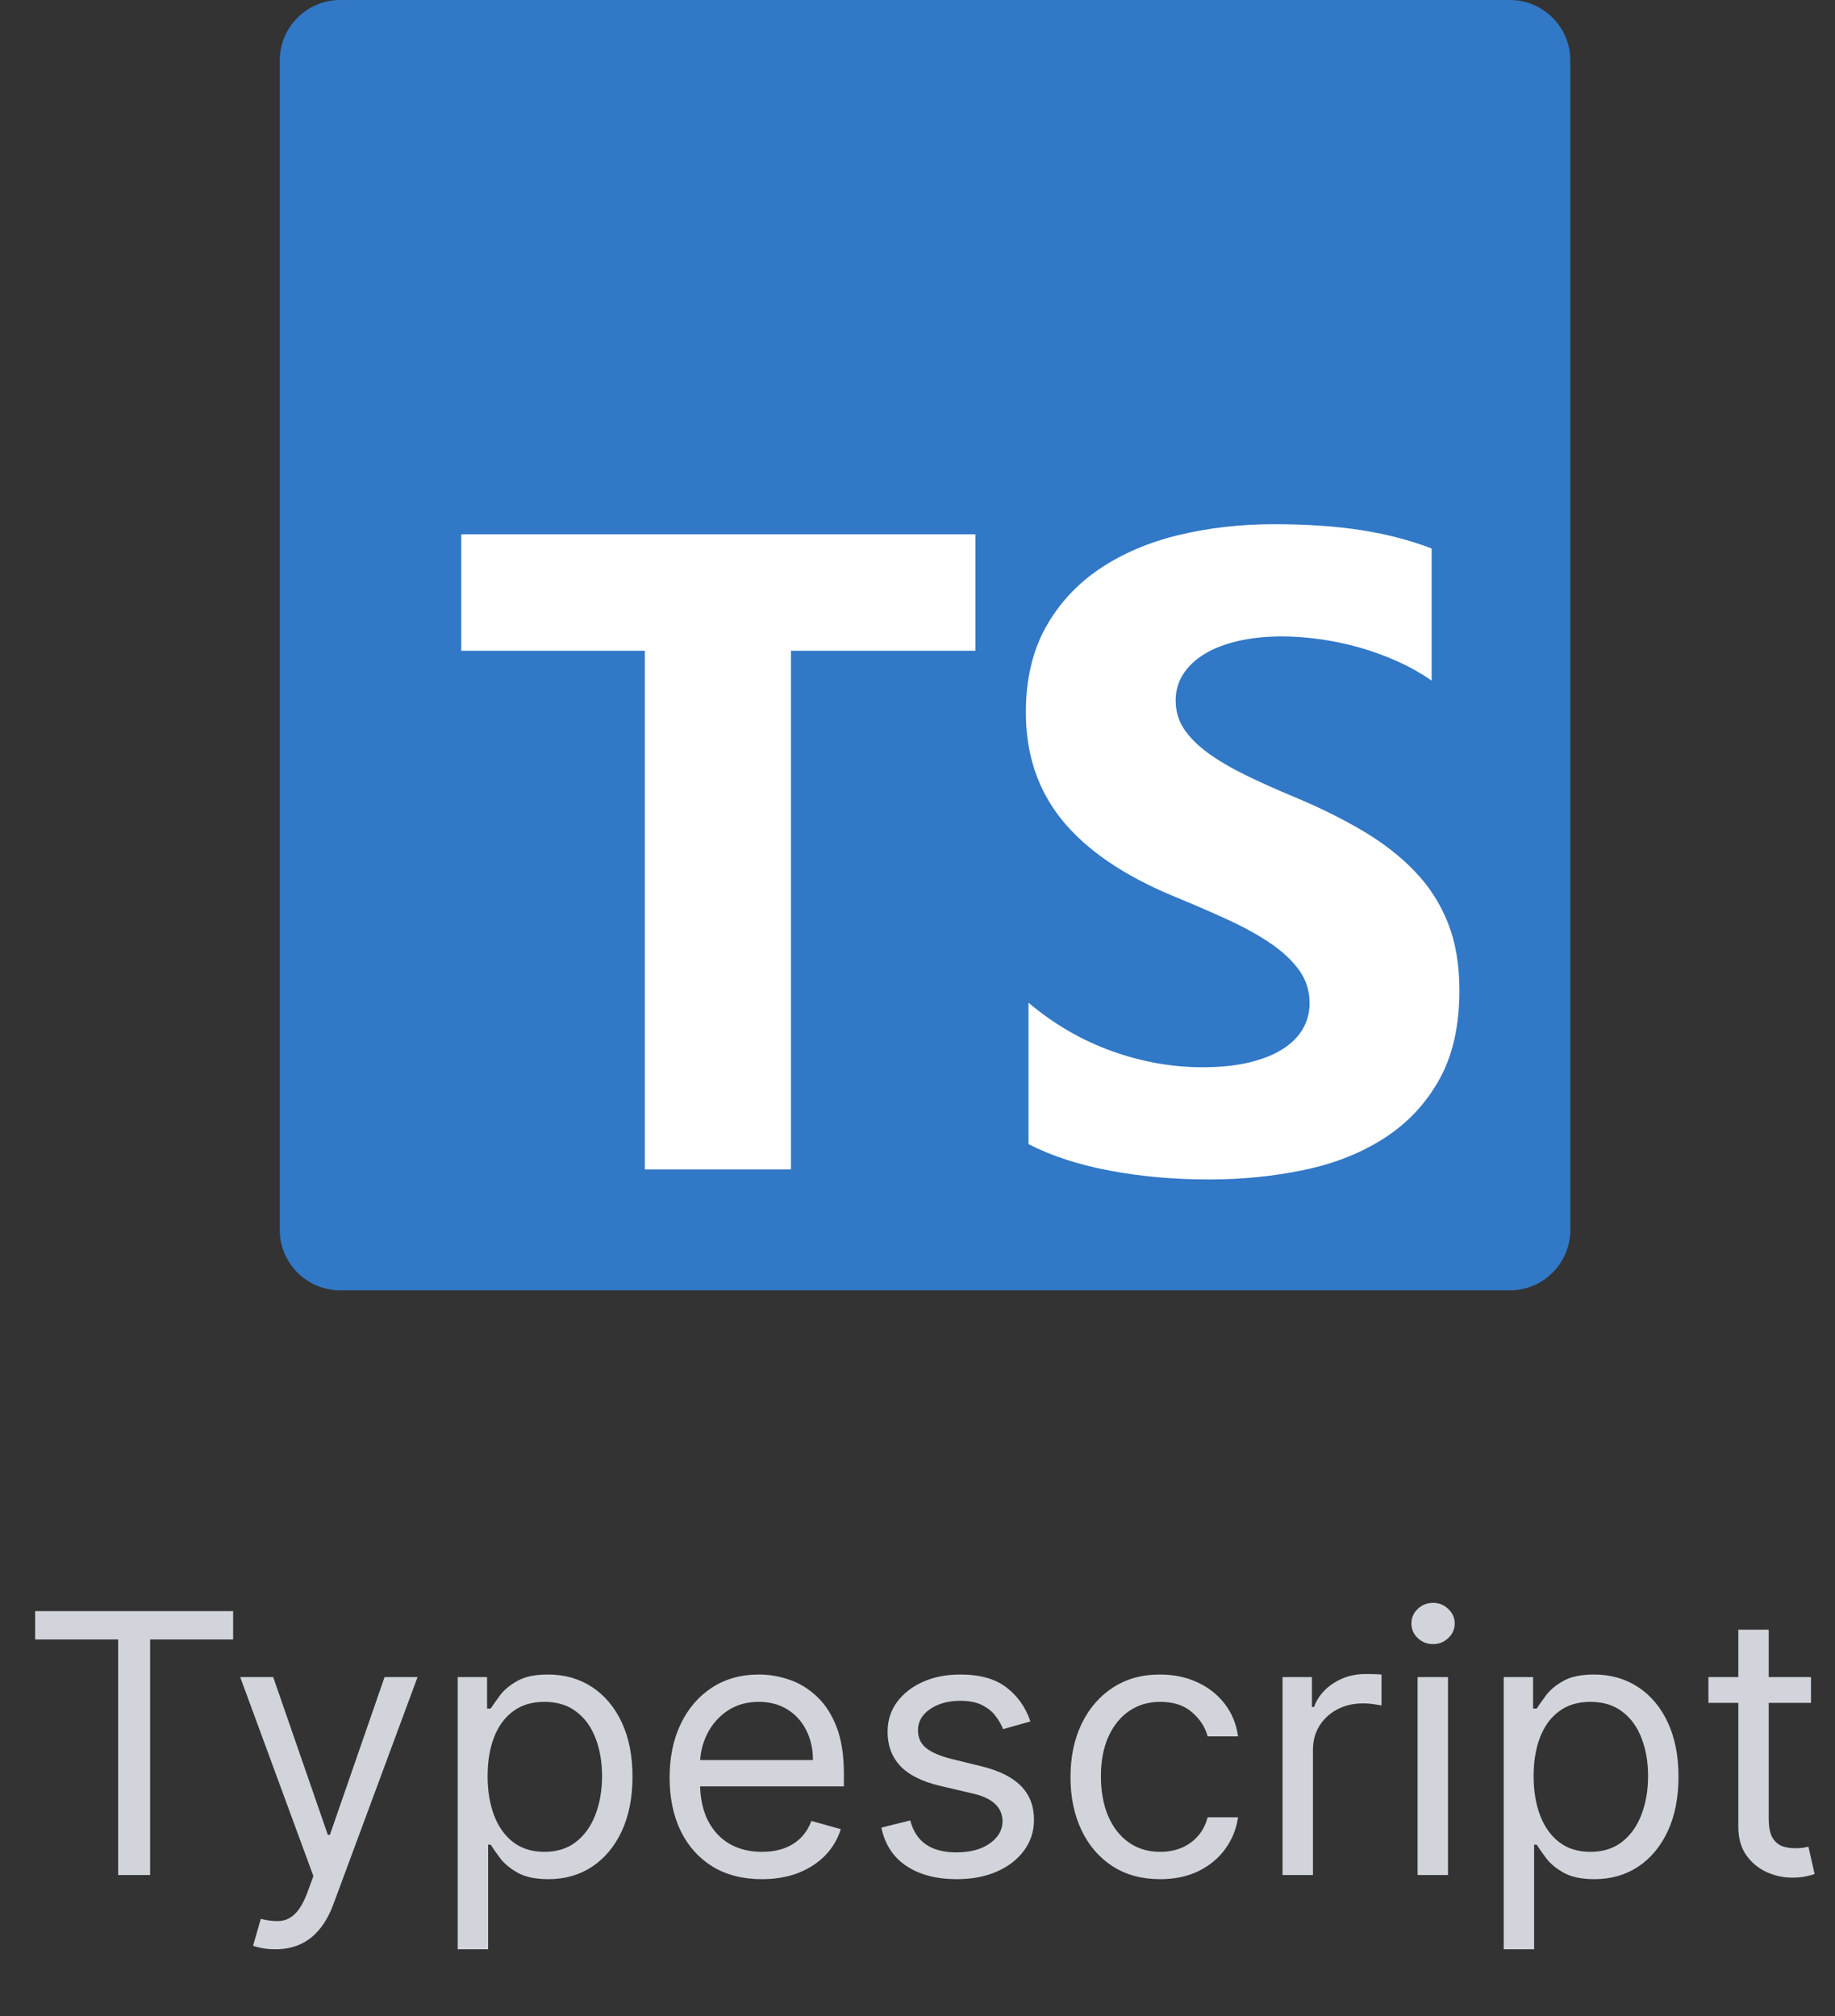 <svg width="91" height="100" viewBox="0 0 91 100" fill="none" xmlns="http://www.w3.org/2000/svg">
<rect x="0" y="0" width="91" height="100" fill="#333333" stroke="none"/>
<g clip-path="url(#clip0_327_1870)">
<g clip-path="url(#clip1_327_1870)">
<path d="M74.874 0H16.874C15.217 0 13.874 1.343 13.874 3V61C13.874 62.657 15.217 64 16.874 64H74.874C76.531 64 77.874 62.657 77.874 61V3C77.874 1.343 76.531 0 74.874 0Z" fill="#3178C6"/>
<path fill-rule="evenodd" clip-rule="evenodd" d="M51.005 49.734V56.747C52.141 57.331 53.485 57.77 55.036 58.062C56.588 58.354 58.223 58.5 59.942 58.5C61.617 58.5 63.208 58.34 64.716 58.018C66.224 57.697 67.545 57.167 68.681 56.429C69.817 55.691 70.717 54.727 71.38 53.536C72.043 52.346 72.374 50.873 72.374 49.12C72.374 47.849 72.184 46.735 71.806 45.778C71.427 44.821 70.881 43.97 70.167 43.225C69.454 42.48 68.597 41.812 67.6 41.22C66.602 40.628 65.477 40.069 64.224 39.544C63.306 39.164 62.483 38.795 61.755 38.437C61.027 38.079 60.408 37.714 59.898 37.341C59.388 36.968 58.995 36.574 58.718 36.158C58.441 35.741 58.303 35.27 58.303 34.744C58.303 34.262 58.427 33.827 58.674 33.44C58.922 33.053 59.272 32.721 59.723 32.443C60.175 32.166 60.728 31.95 61.384 31.797C62.039 31.643 62.767 31.566 63.569 31.566C64.151 31.566 64.766 31.61 65.415 31.698C66.063 31.786 66.715 31.921 67.371 32.103C68.026 32.286 68.663 32.516 69.282 32.794C69.901 33.071 70.473 33.393 70.998 33.758V27.205C69.934 26.796 68.772 26.493 67.513 26.296C66.252 26.099 64.807 26 63.175 26C61.515 26 59.942 26.179 58.456 26.537C56.97 26.895 55.663 27.454 54.534 28.213C53.405 28.973 52.513 29.941 51.857 31.117C51.202 32.293 50.874 33.7 50.874 35.336C50.874 37.425 51.475 39.207 52.677 40.683C53.878 42.159 55.703 43.408 58.15 44.431C59.111 44.825 60.007 45.212 60.837 45.592C61.668 45.972 62.385 46.366 62.99 46.776C63.594 47.185 64.071 47.63 64.421 48.112C64.77 48.594 64.945 49.142 64.945 49.756C64.945 50.209 64.836 50.629 64.618 51.016C64.399 51.403 64.067 51.739 63.623 52.024C63.179 52.309 62.626 52.532 61.963 52.693C61.3 52.853 60.524 52.934 59.636 52.934C58.121 52.934 56.62 52.667 55.135 52.133C53.649 51.6 52.272 50.8 51.005 49.734ZM39.225 32.277H48.374V26.5H22.874V32.277H31.978V58H39.225V32.277Z" fill="white"/>
</g>
<path d="M1.743 81.315V79.909H11.562V81.315H7.445V93H5.86V81.315H1.743ZM13.65 96.682C13.394 96.682 13.166 96.66 12.966 96.618C12.766 96.579 12.627 96.541 12.551 96.503L12.934 95.173C13.301 95.267 13.625 95.301 13.906 95.276C14.187 95.25 14.436 95.124 14.654 94.898C14.875 94.677 15.078 94.317 15.261 93.818L15.542 93.051L11.912 83.182H13.548L16.258 91.006H16.36L19.071 83.182H20.707L16.539 94.432C16.352 94.939 16.12 95.359 15.843 95.691C15.566 96.028 15.244 96.277 14.877 96.439C14.515 96.601 14.106 96.682 13.65 96.682ZM22.698 96.682V83.182H24.155V84.742H24.334C24.445 84.571 24.599 84.354 24.795 84.09C24.995 83.821 25.28 83.582 25.651 83.374C26.026 83.16 26.533 83.054 27.172 83.054C27.999 83.054 28.728 83.261 29.359 83.674C29.989 84.087 30.481 84.673 30.835 85.432C31.189 86.19 31.366 87.085 31.366 88.117C31.366 89.156 31.189 90.058 30.835 90.82C30.481 91.579 29.991 92.167 29.365 92.585C28.738 92.998 28.016 93.204 27.198 93.204C26.567 93.204 26.062 93.1 25.683 92.891C25.304 92.678 25.012 92.438 24.807 92.169C24.603 91.896 24.445 91.671 24.334 91.492H24.207V96.682H22.698ZM24.181 88.091C24.181 88.832 24.29 89.487 24.507 90.053C24.724 90.616 25.042 91.057 25.459 91.376C25.877 91.692 26.388 91.849 26.994 91.849C27.624 91.849 28.151 91.683 28.572 91.351C28.998 91.014 29.318 90.562 29.531 89.996C29.748 89.425 29.857 88.79 29.857 88.091C29.857 87.401 29.751 86.778 29.538 86.224C29.329 85.666 29.011 85.225 28.585 84.901C28.163 84.573 27.633 84.409 26.994 84.409C26.38 84.409 25.864 84.565 25.447 84.876C25.029 85.183 24.714 85.613 24.501 86.167C24.288 86.717 24.181 87.358 24.181 88.091ZM37.783 93.204C36.837 93.204 36.021 92.996 35.335 92.578C34.653 92.156 34.127 91.568 33.756 90.814C33.39 90.055 33.207 89.173 33.207 88.168C33.207 87.162 33.39 86.276 33.756 85.508C34.127 84.737 34.643 84.136 35.303 83.706C35.968 83.271 36.743 83.054 37.63 83.054C38.141 83.054 38.646 83.139 39.145 83.31C39.643 83.48 40.097 83.757 40.506 84.141C40.915 84.52 41.241 85.023 41.484 85.649C41.727 86.276 41.849 87.047 41.849 87.963V88.602H34.281V87.298H40.315C40.315 86.744 40.204 86.25 39.982 85.815C39.765 85.381 39.454 85.038 39.049 84.786C38.648 84.535 38.175 84.409 37.63 84.409C37.029 84.409 36.509 84.558 36.07 84.856C35.636 85.151 35.301 85.534 35.067 86.007C34.832 86.48 34.715 86.987 34.715 87.528V88.398C34.715 89.139 34.843 89.768 35.099 90.283C35.359 90.795 35.719 91.185 36.179 91.453C36.639 91.717 37.174 91.849 37.783 91.849C38.18 91.849 38.538 91.794 38.857 91.683C39.181 91.568 39.46 91.398 39.694 91.172C39.929 90.942 40.11 90.656 40.238 90.315L41.695 90.724C41.542 91.219 41.284 91.653 40.922 92.028C40.56 92.399 40.112 92.689 39.58 92.898C39.047 93.102 38.448 93.204 37.783 93.204ZM51.098 85.381L49.743 85.764C49.658 85.538 49.532 85.319 49.366 85.106C49.204 84.888 48.982 84.71 48.701 84.569C48.42 84.428 48.06 84.358 47.621 84.358C47.02 84.358 46.519 84.496 46.118 84.773C45.722 85.046 45.524 85.394 45.524 85.815C45.524 86.19 45.66 86.487 45.933 86.704C46.206 86.921 46.632 87.102 47.212 87.247L48.669 87.605C49.547 87.818 50.201 88.144 50.631 88.583C51.062 89.018 51.277 89.578 51.277 90.264C51.277 90.827 51.115 91.329 50.791 91.773C50.471 92.216 50.024 92.565 49.449 92.821C48.873 93.077 48.205 93.204 47.442 93.204C46.44 93.204 45.611 92.987 44.955 92.553C44.299 92.118 43.883 91.483 43.709 90.648L45.141 90.29C45.277 90.818 45.535 91.215 45.914 91.479C46.297 91.743 46.798 91.875 47.416 91.875C48.119 91.875 48.678 91.726 49.091 91.428C49.508 91.125 49.717 90.763 49.717 90.341C49.717 90 49.598 89.715 49.359 89.484C49.121 89.25 48.754 89.075 48.26 88.96L46.623 88.577C45.724 88.364 45.064 88.033 44.642 87.586C44.224 87.134 44.016 86.57 44.016 85.892C44.016 85.338 44.171 84.848 44.482 84.422C44.797 83.996 45.226 83.661 45.767 83.418C46.312 83.175 46.93 83.054 47.621 83.054C48.592 83.054 49.355 83.267 49.909 83.693C50.467 84.119 50.864 84.682 51.098 85.381ZM57.536 93.204C56.616 93.204 55.823 92.987 55.158 92.553C54.494 92.118 53.982 91.519 53.624 90.756C53.266 89.994 53.087 89.122 53.087 88.142C53.087 87.145 53.271 86.265 53.637 85.502C54.008 84.735 54.523 84.136 55.184 83.706C55.849 83.271 56.624 83.054 57.511 83.054C58.201 83.054 58.823 83.182 59.377 83.438C59.931 83.693 60.385 84.051 60.739 84.511C61.092 84.972 61.312 85.508 61.397 86.122H59.889C59.773 85.675 59.518 85.278 59.121 84.933C58.73 84.584 58.201 84.409 57.536 84.409C56.948 84.409 56.433 84.562 55.989 84.869C55.55 85.172 55.208 85.6 54.96 86.154C54.717 86.704 54.596 87.349 54.596 88.091C54.596 88.849 54.715 89.51 54.954 90.072C55.197 90.635 55.538 91.072 55.977 91.383C56.42 91.694 56.94 91.849 57.536 91.849C57.928 91.849 58.284 91.781 58.604 91.645C58.923 91.508 59.194 91.312 59.416 91.057C59.637 90.801 59.795 90.494 59.889 90.136H61.397C61.312 90.716 61.101 91.238 60.764 91.702C60.432 92.163 59.991 92.529 59.441 92.802C58.896 93.07 58.261 93.204 57.536 93.204ZM63.602 93V83.182H65.06V84.665H65.162C65.341 84.179 65.665 83.785 66.134 83.482C66.602 83.18 67.131 83.028 67.719 83.028C67.83 83.028 67.968 83.031 68.134 83.035C68.3 83.039 68.426 83.046 68.511 83.054V84.588C68.46 84.575 68.343 84.556 68.16 84.531C67.981 84.501 67.791 84.486 67.591 84.486C67.114 84.486 66.688 84.586 66.313 84.786C65.942 84.982 65.648 85.255 65.43 85.604C65.217 85.95 65.111 86.344 65.111 86.787V93H63.602ZM70.3 93V83.182H71.808V93H70.3ZM71.067 81.546C70.773 81.546 70.519 81.445 70.306 81.245C70.097 81.045 69.993 80.804 69.993 80.523C69.993 80.242 70.097 80.001 70.306 79.8C70.519 79.6 70.773 79.5 71.067 79.5C71.361 79.5 71.612 79.6 71.821 79.8C72.034 80.001 72.141 80.242 72.141 80.523C72.141 80.804 72.034 81.045 71.821 81.245C71.612 81.445 71.361 81.546 71.067 81.546ZM74.571 96.682V83.182H76.028V84.742H76.207C76.318 84.571 76.472 84.354 76.668 84.09C76.868 83.821 77.153 83.582 77.524 83.374C77.899 83.16 78.406 83.054 79.046 83.054C79.872 83.054 80.601 83.261 81.232 83.674C81.862 84.087 82.355 84.673 82.708 85.432C83.062 86.19 83.239 87.085 83.239 88.117C83.239 89.156 83.062 90.058 82.708 90.82C82.355 91.579 81.864 92.167 81.238 92.585C80.612 92.998 79.889 93.204 79.071 93.204C78.44 93.204 77.936 93.1 77.556 92.891C77.177 92.678 76.885 92.438 76.68 92.169C76.476 91.896 76.318 91.671 76.207 91.492H76.08V96.682H74.571ZM76.054 88.091C76.054 88.832 76.163 89.487 76.38 90.053C76.597 90.616 76.915 91.057 77.332 91.376C77.75 91.692 78.261 91.849 78.867 91.849C79.497 91.849 80.023 91.683 80.445 91.351C80.871 91.014 81.191 90.562 81.404 89.996C81.621 89.425 81.73 88.79 81.73 88.091C81.73 87.401 81.624 86.778 81.411 86.224C81.202 85.666 80.884 85.225 80.458 84.901C80.036 84.573 79.506 84.409 78.867 84.409C78.253 84.409 77.737 84.565 77.32 84.876C76.902 85.183 76.587 85.613 76.374 86.167C76.161 86.717 76.054 87.358 76.054 88.091ZM89.81 83.182V84.46H84.722V83.182H89.81ZM86.205 80.829H87.713V90.188C87.713 90.614 87.775 90.933 87.898 91.146C88.026 91.355 88.188 91.496 88.384 91.568C88.585 91.636 88.796 91.671 89.017 91.671C89.183 91.671 89.32 91.662 89.426 91.645C89.533 91.624 89.618 91.606 89.682 91.594L89.989 92.949C89.886 92.987 89.744 93.026 89.561 93.064C89.377 93.106 89.145 93.128 88.864 93.128C88.438 93.128 88.02 93.036 87.611 92.853C87.206 92.67 86.869 92.391 86.601 92.016C86.337 91.641 86.205 91.168 86.205 90.597V80.829Z" fill="#D1D5DB"/>
</g>
<defs>
<clipPath id="clip0_327_1870">
<rect width="90" height="100" fill="white" transform="translate(0.874)"/>
</clipPath>
<clipPath id="clip1_327_1870">
<rect width="64" height="64" fill="white" transform="translate(13.874)"/>
</clipPath>
</defs>
</svg>

